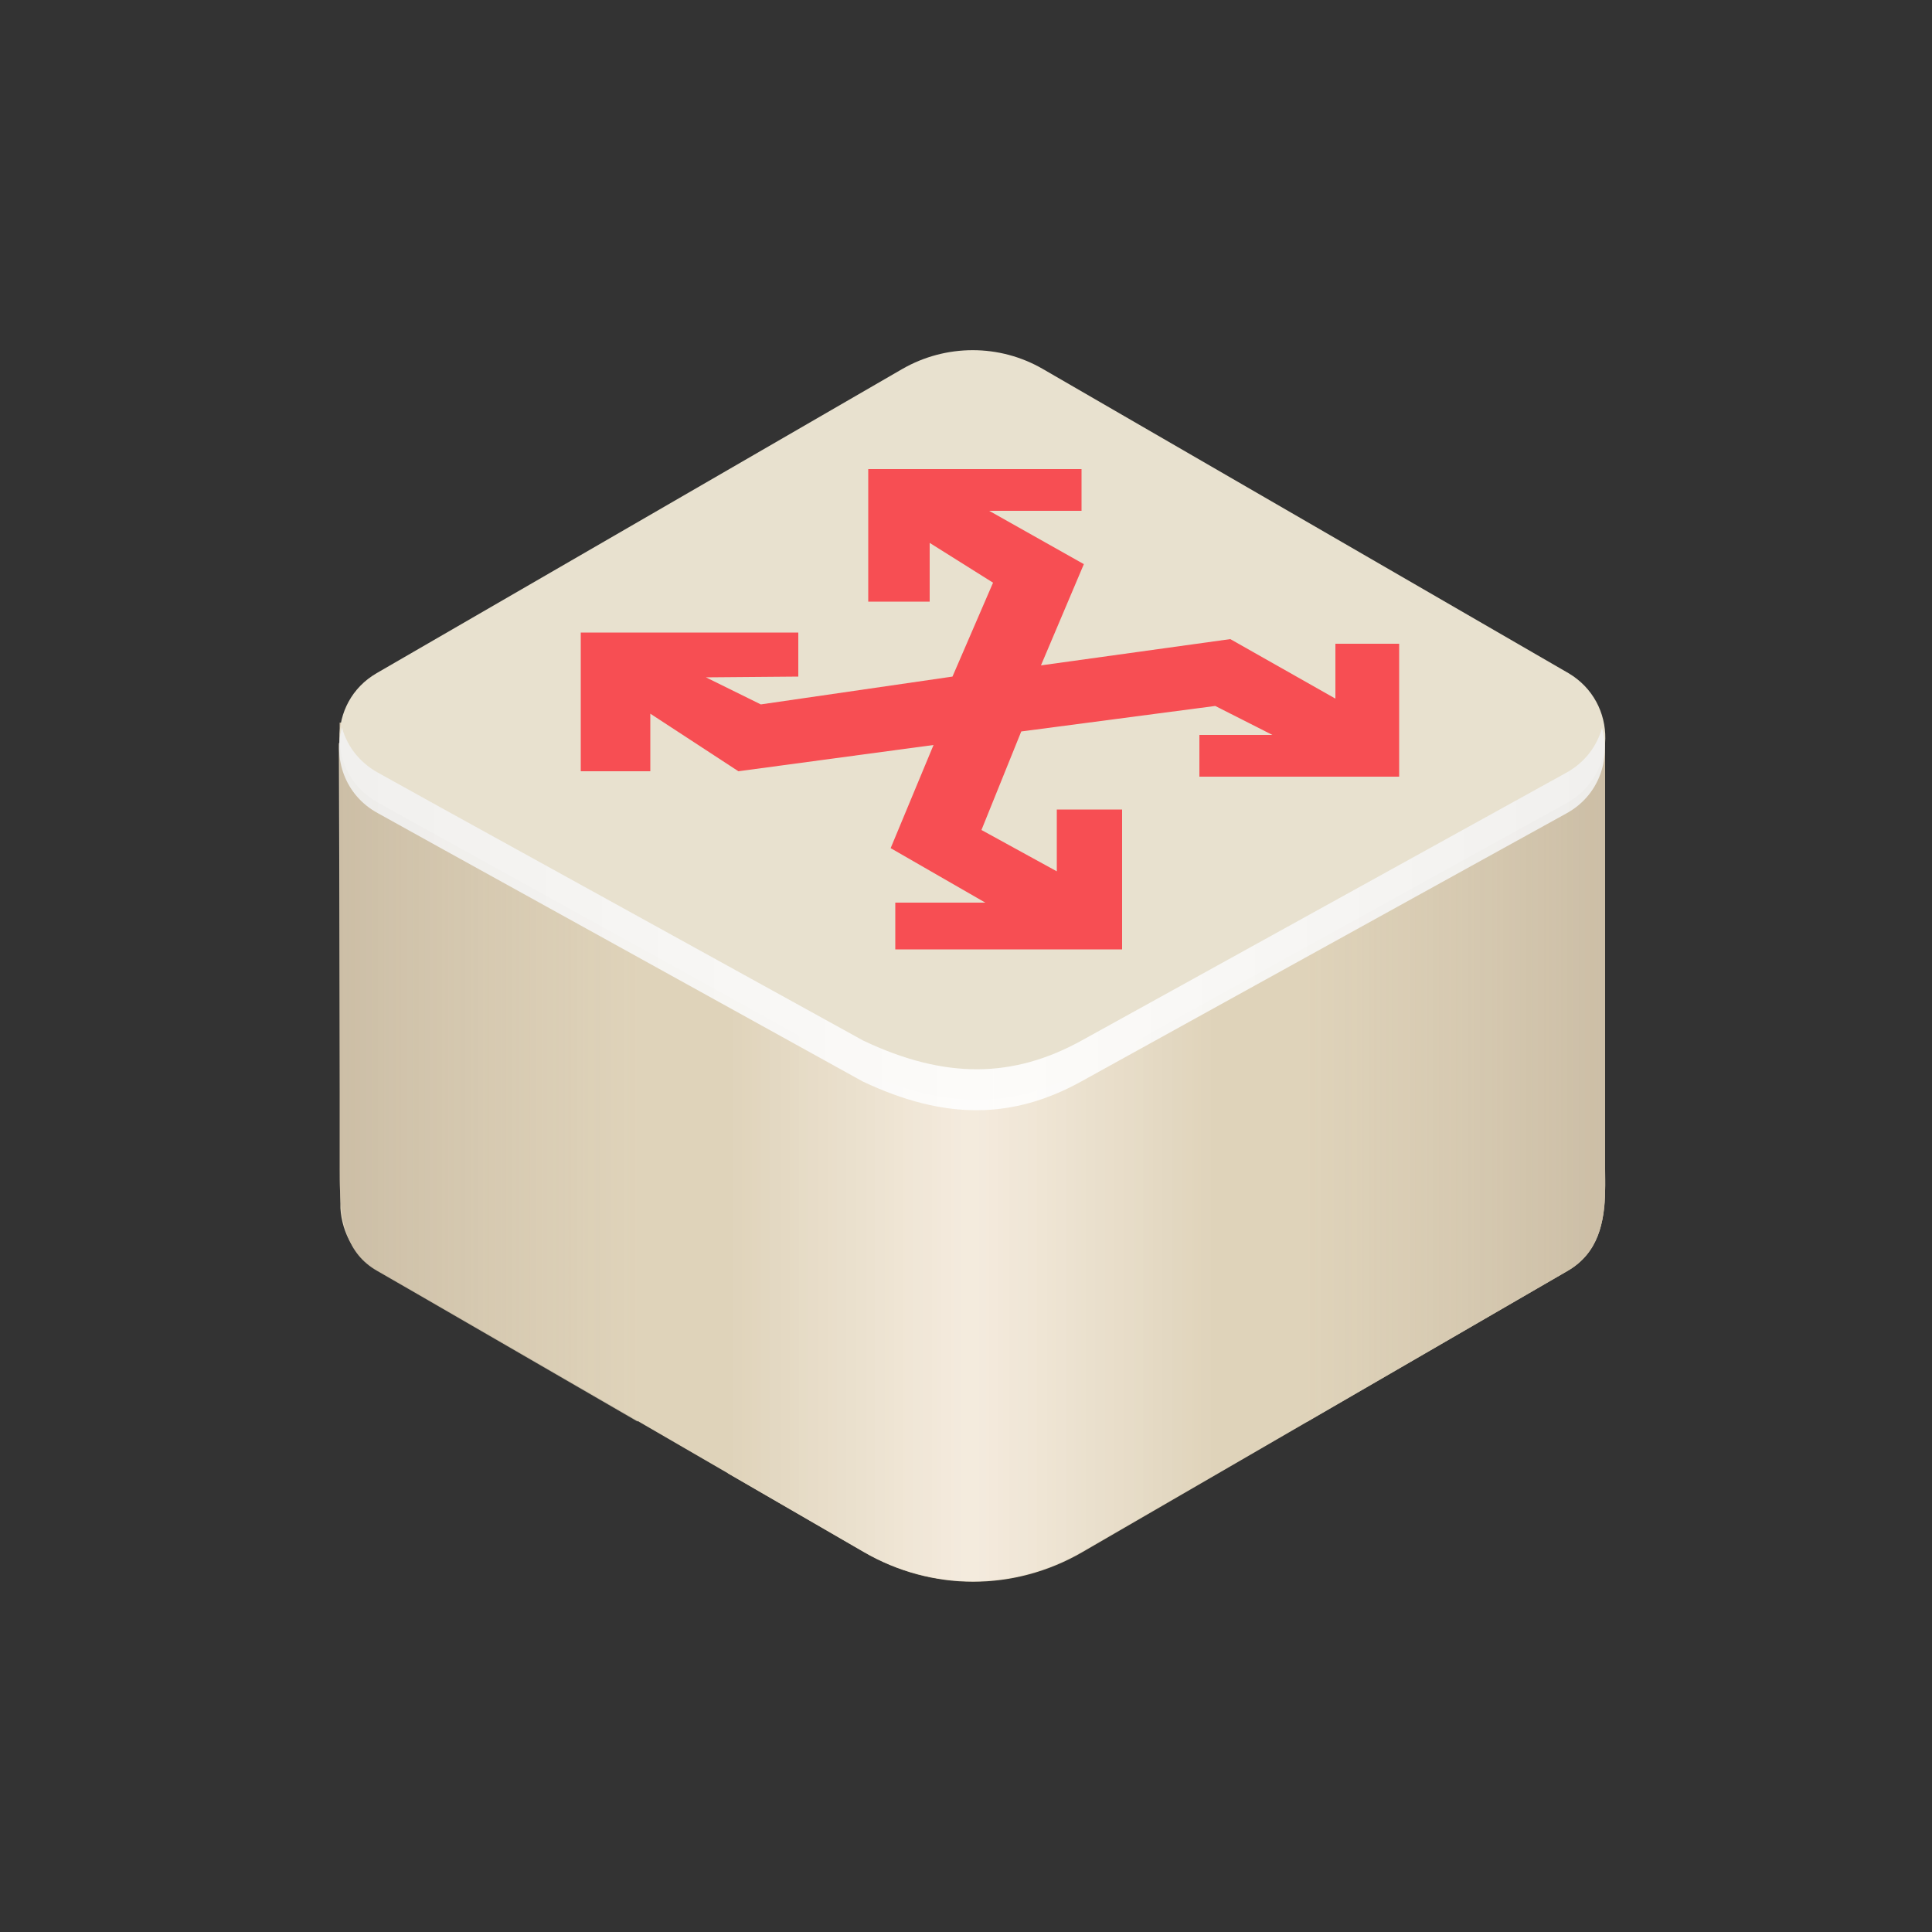<?xml version="1.0" encoding="utf-8"?>
<!-- Generator: Adobe Illustrator 21.0.0, SVG Export Plug-In . SVG Version: 6.00 Build 0)  -->
<svg version="1.1" id="图层_1" xmlns="http://www.w3.org/2000/svg" xmlns:xlink="http://www.w3.org/1999/xlink" x="0px" y="0px"
	 viewBox="0 0 500 500" style="enable-background:new 0 0 500 500;" xml:space="preserve">
<rect x="0" y="0" width="500" height="500" fill="#333333" stroke="none"/>
<style type="text/css">
	.st0{fill:#DFD3BA;}
	.st1{fill:url(#SVGID_1_);}
	.st2{fill:url(#SVGID_2_);}
	.st3{fill:url(#SVGID_3_);}
	.st4{fill:#E8E1CF;}
	.st5{opacity:0.9;fill:url(#SVGID_4_);enable-background:new    ;}
	.st6{fill:#F74E53;}
	.st7{fill:none;stroke:#125454;stroke-miterlimit:10;}
</style>
<path class="st0" d="M415.4,308.2c0.1-1.9,0-3.8,0-5.7c0-10.1,0-20.2,0-30.2c0-13.4,0-26.8,0-40.3c0-10.7,0-21.3,0-32
	c0-2.6,0-5.1,0-7.7H414h-6.9h-55.4H152H96h-8.3l0.4,120.4c0.4,6.4,3.7,12.6,9.9,16.2l125.6,72.8c17.6,10.2,38.9,10.2,56.5,0
	l125.6-72.8C413.8,324.2,415.2,316.3,415.4,308.2z"/>
<linearGradient id="SVGID_1_" gradientUnits="userSpaceOnUse" x1="338.305" y1="221.15" x2="415.422" y2="221.15" gradientTransform="matrix(1 0 0 -1 0 500)">
	<stop  offset="0" style="stop-color:#DFD3BA;stop-opacity:0.8"/>
	<stop  offset="1" style="stop-color:#CCBEA6"/>
</linearGradient>
<path class="st1" d="M415.4,308.2V189.7H414h-6.9h-55.4l-13.5,42.1V368l67.5-39.1C413.3,324.5,415.4,316.3,415.4,308.2z"/>
<linearGradient id="SVGID_2_" gradientUnits="userSpaceOnUse" x1="-387.69" y1="222.55" x2="-310.572" y2="222.55" gradientTransform="matrix(-1 0 0 -1 -222.59 500)">
	<stop  offset="0" style="stop-color:#DFD3BA;stop-opacity:0.8"/>
	<stop  offset="1" style="stop-color:#CCBEA6"/>
</linearGradient>
<path class="st2" d="M88,308.2c-0.1-1.9-0.1-3.8-0.1-5.7c0-9.9,0-19.7,0-29.6c0-13.4,0-26.8,0-40.2c0-11.4,0-22.7,0-34.1
	c0-3.9,0-7.7,0-11.6h1.4h6.9h55.4h13.5L165,367.9c0,0-67.3-39-67.4-39C89.7,324.4,88.3,316.3,88,308.2z"/>
<linearGradient id="SVGID_3_" gradientUnits="userSpaceOnUse" x1="188.4" y1="179.525" x2="314.6" y2="179.525" gradientTransform="matrix(1 0 0 -1 0 500)">
	<stop  offset="0" style="stop-color:#DFD3BA"/>
	<stop  offset="0.496" style="stop-color:#F7EEE2;stop-opacity:0.9"/>
	<stop  offset="1" style="stop-color:#DFD3BA"/>
</linearGradient>
<path class="st3" d="M314.6,231.7H188.4v149.6l35.1,20.3c17.6,10.2,38.9,10.2,56.5,0l34.6-20.1V231.7z"/>
<path class="st4" d="M405.5,207.8l-125.6,69.4c-17.6,9.7-35.2,10.1-56.5,0l-109.2-60.4l-16.4-9.1c-13.1-7.2-13.3-26-0.3-33.5
	l136-78.7c11.3-6.5,25.2-6.5,36.4,0l136,78.7C418.8,181.8,418.6,200.5,405.5,207.8z"/>
<linearGradient id="SVGID_4_" gradientUnits="userSpaceOnUse" x1="87.764" y1="262.187" x2="415.336" y2="262.187" gradientTransform="matrix(1 0 0 -1 0 500)">
	<stop  offset="0" style="stop-color:#F2F2F2"/>
	<stop  offset="0.517" style="stop-color:#FFFFFF"/>
	<stop  offset="1" style="stop-color:#F2F2F2"/>
</linearGradient>
<path class="st5" d="M405.5,199.9l-125.6,69.4c-17.6,9.7-35.2,10.1-56.5,0L114.1,209l-16.4-9.1c-4.8-2.7-7.9-6.9-9.2-11.6
	c-2.3,8.1,0.8,17.5,9.2,22.1l16.4,9.1l109.2,60.4c21.4,10.1,38.9,9.7,56.5,0l125.6-69.4c8.4-4.6,11.5-14,9.2-22.1
	C413.3,193,410.3,197.2,405.5,199.9z"/>
<polygon class="st6" points="150.3,199.6 168.3,199.6 168.3,184.7 191.1,199.6 241.6,192.8 230.5,219.5 255,233.6 231.7,233.6 
	231.7,245.7 290.4,245.7 290.4,209.5 273.5,209.5 273.5,225.5 254,214.8 264.3,189.3 314.5,182.7 329.3,190.2 310.4,190.2 
	310.4,201 362.1,201 362.1,166.6 345.6,166.6 345.6,180.8 318.4,165.4 269.4,172.2 280.5,146 256,132.2 279.9,132.2 279.9,121.4 
	224.7,121.4 224.7,155.7 240.6,155.7 240.6,140.5 257,150.8 246.5,175.1 196.9,182.3 182.7,175.3 206.6,175.1 206.6,163.7 
	150.3,163.7 "/>
<path class="st7" d="M305.9,219"/>
</svg>
